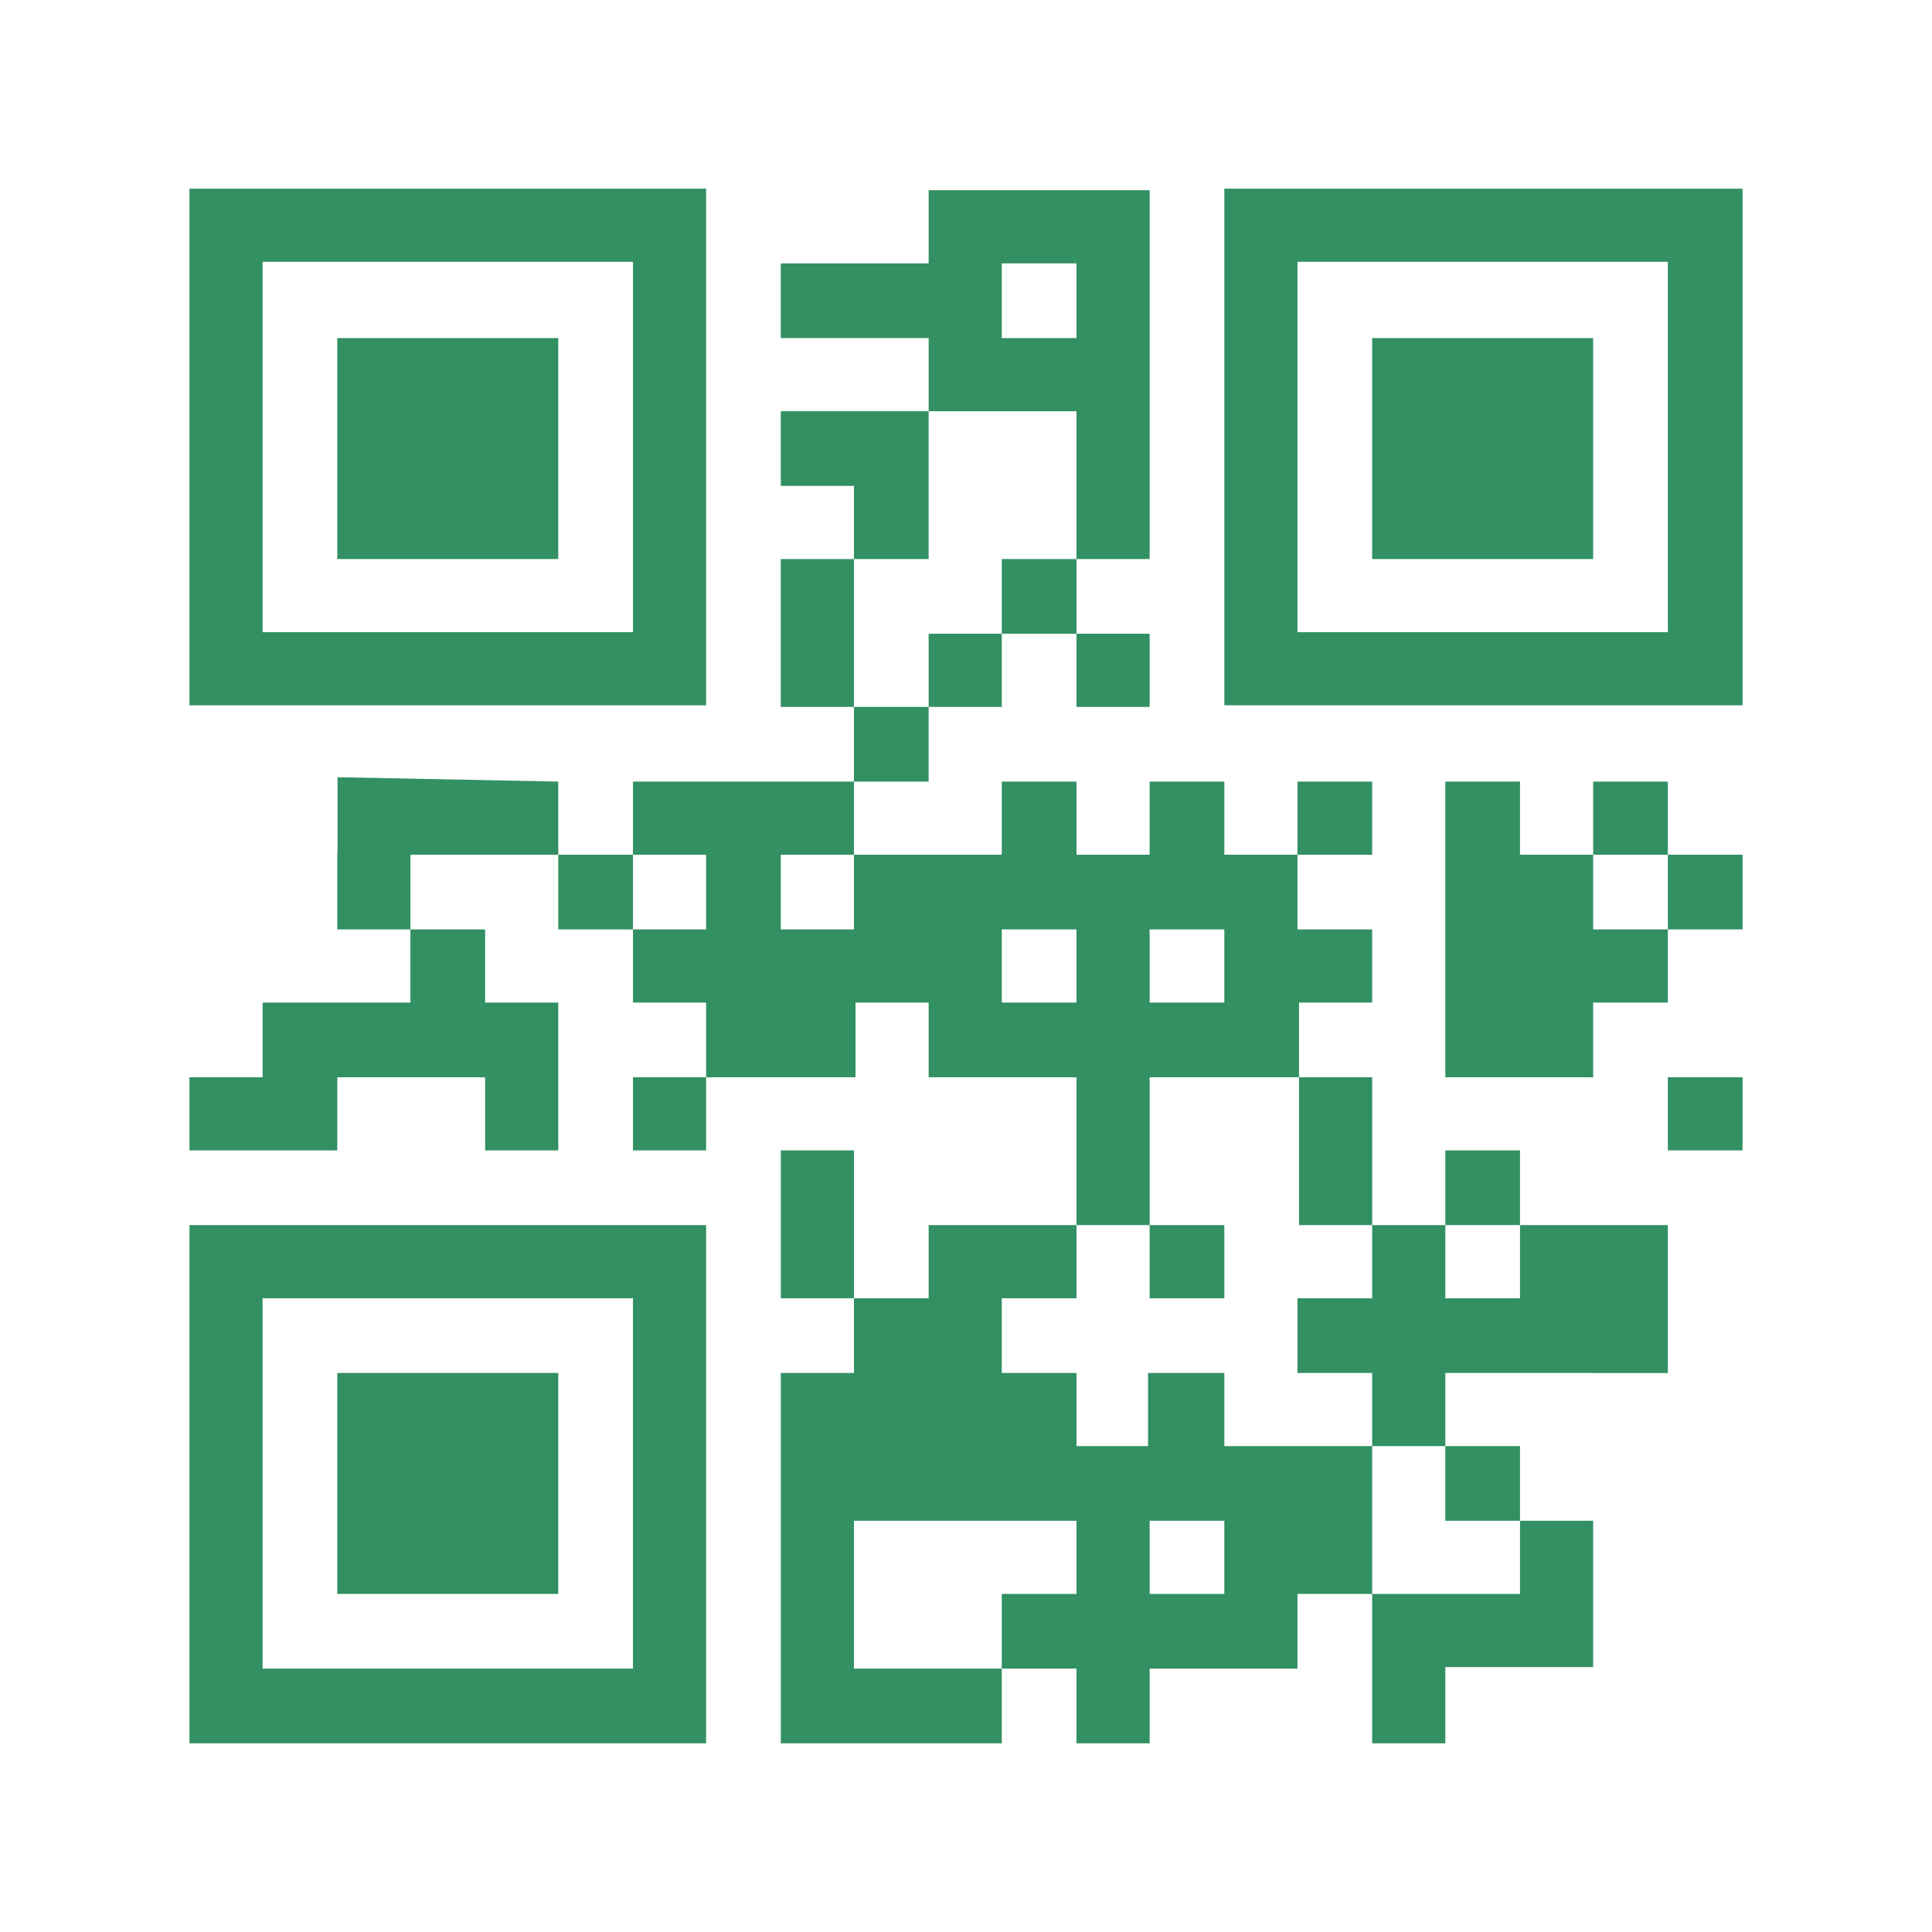 <?xml version="1.0" encoding="UTF-8" standalone="no"?>
<!-- License Agreement at http://iconmonstr.com/license/ -->

<svg
   xmlns:dc="http://purl.org/dc/elements/1.1/"
   xmlns:cc="http://creativecommons.org/ns#"
   xmlns:rdf="http://www.w3.org/1999/02/22-rdf-syntax-ns#"
   xmlns:svg="http://www.w3.org/2000/svg"
   xmlns="http://www.w3.org/2000/svg"
   xmlns:sodipodi="http://sodipodi.sourceforge.net/DTD/sodipodi-0.dtd"
   xmlns:inkscape="http://www.inkscape.org/namespaces/inkscape"
   version="1.1"
   x="0px"
   y="0px"
   width="512px"
   height="512px"
   viewBox="0 0 512 512"
   enable-background="new 0 0 512 512"
   xml:space="preserve"
   id="svg2"
   inkscape:version="0.48.5 r10040"
   sodipodi:docname="iconmonstr-qr-code-icon.svg"><defs
     id="defs7" /><sodipodi:namedview
     pagecolor="#ffffff"
     bordercolor="#666666"
     borderopacity="1"
     objecttolerance="10"
     gridtolerance="10"
     guidetolerance="10"
     inkscape:pageopacity="0"
     inkscape:pageshadow="2"
     inkscape:window-width="783"
     inkscape:window-height="745"
     id="namedview5"
     showgrid="false"
     inkscape:zoom="0.42183902"
     inkscape:cx="-16.310669"
     inkscape:cy="177.39619"
     inkscape:window-x="531"
     inkscape:window-y="0"
     inkscape:window-maximized="0"
     inkscape:current-layer="svg2" /><path
     id="qr-code-icon"
     clip-rule="evenodd"
     d="m 50.206,50 0,136.921 136.921,0 0,-136.921 z m 117.538,117.538 -98.155,0 0,-98.155 98.154,0 0,98.155 z M 324.461,50 l 0,136.921 137.333,0 0,-136.921 z m 117.537,117.538 -98.154,0 0,-98.155 98.154,0 z M 89.385,89.592 l 58.562,0 0,58.562 -58.562,0 z m 274.255,0 58.562,0 0,58.562 -58.562,0 z m 0,195.895 0,39.18 -19.384,0 0,-39.18 z m 98.154,0 0,19.384 -19.796,0 0,-19.384 z m -411.588,39.18 0,137.333 136.921,0 0,-137.333 z m 117.538,117.537 -98.155,0 0,-98.154 98.154,0 0,98.154 z m -78.359,-78.358 58.562,0 0,58.562 -58.562,0 z m 313.433,19.383 0,19.796 -19.795,0 0,-19.796 z m -156.716,-195.896 0,-19.383 19.383,0 0,-19.796 19.796,0 0,-39.179 -39.179,0 0,39.179 -19.796,0 0,39.179 -19.383,0 0,-39.179 19.383,0 0,-19.383 -19.383,0 0,-19.796 39.179,0 0,-19.383 -39.179,0 0,-19.796 39.179,0 0,-19.383 58.563,0 0,97.742 -19.384,0 0,19.796 19.384,0 0,19.383 -19.384,0 0,-19.384 -19.796,0 0,19.383 -19.383,0 0,19.795 -19.796,0 0,19.384 -19.383,0 0,19.795 19.383,0 0,-19.795 39.179,0 0,-19.384 19.796,0 0,19.384 19.384,0 0,-19.384 19.796,0 0,19.384 19.383,0 0,-19.384 19.796,0 0,19.384 -19.796,0 0,19.795 19.796,0 0,19.383 -19.384,0 0,19.796 -39.591,0 0,39.18 19.796,0 0,19.383 -19.796,0 0,-19.383 -19.384,0 0,19.383 -19.796,0 0,19.796 19.796,0 0,19.384 18.971,0 0,-19.384 20.209,0 0,19.384 39.179,0 0,-19.384 -19.796,0 0,-19.795 19.796,0 0,-19.383 19.384,0 0,-19.796 19.795,0 0,19.796 -19.795,0 0,19.383 19.795,0 0,-19.383 39.18,0 0,39.209 -19.796,0 0,-0.031 -39.179,0 0,19.384 -19.384,0 0,39.179 -19.796,0 0,19.796 -39.179,0 0,19.796 -19.384,0 0,-19.796 -19.796,0 0,-19.796 19.796,0 0,-19.383 -58.975,0 0,39.179 39.179,0 0,19.796 -58.562,0 0,-98.154 19.383,0 0,-19.796 -19.383,0 0,-39.179 19.383,0 0,39.179 19.796,0 0,-19.383 39.179,0 0,-39.18 -39.179,0 0,-19.796 -19.383,0 0,19.796 -39.592,0 0,19.384 -19.383,0 0,-19.384 19.383,0 0,-19.796 -19.383,0 0,-19.383 19.383,0 0,-19.795 -19.383,0 0,19.795 -19.796,0 0,-19.795 -39.179,0 0,19.795 19.796,0 0,19.383 19.383,0 0,39.18 -19.383,0 0,-19.384 -39.18,0 0,19.384 -39.179,0 0,-19.384 19.383,0 0,-19.796 39.179,0 0,-19.383 -19.383,0 0,-19.795 0.07,-1.159 0,-19.384 58.493,1.159 0,19.384 19.796,0 0,-19.384 58.562,0 0,-19.795 19.796,0 z m 19.383,58.975 0,19.383 19.796,0 0,-19.383 z m 39.18,0 0,19.383 19.796,0 0,-19.383 z m 0,156.717 0,19.383 19.796,0 0,-19.383 z m -39.18,-333.229 0,19.796 19.796,0 0,-19.796 z m 156.717,333.229 0,38.767 0,0 -39.179,0 0,20.208 -19.383,0 0,-39.592 39.179,0 0,-19.383 z m 39.592,-176.512 0,19.795 -19.796,0 0,19.383 -19.796,0 0,19.796 -39.179,0 0,-78.358 19.795,0 0,19.384 19.384,0 0,-19.384 19.796,0 0,19.384 -19.796,0 0,19.795 19.796,0 0,-19.795 z"
     inkscape:connector-curvature="0"
     style="fill-rule:evenodd;fill:#329063;fill-opacity:1"
     sodipodi:nodetypes="ccccccccccccccccccccccccccccccccccccccccccccccccccccccccccccccccccccccccccccccccccccccccccccccccccccccccccccccccccccccccccccccccccccccccccccccccccccccccccccccccccccccccccccccccccccccccccccccccccccccccccccccccccccccccccccccccccccccccccccccccccccccccccccccccccccccccccccccccccccccc" /></svg>